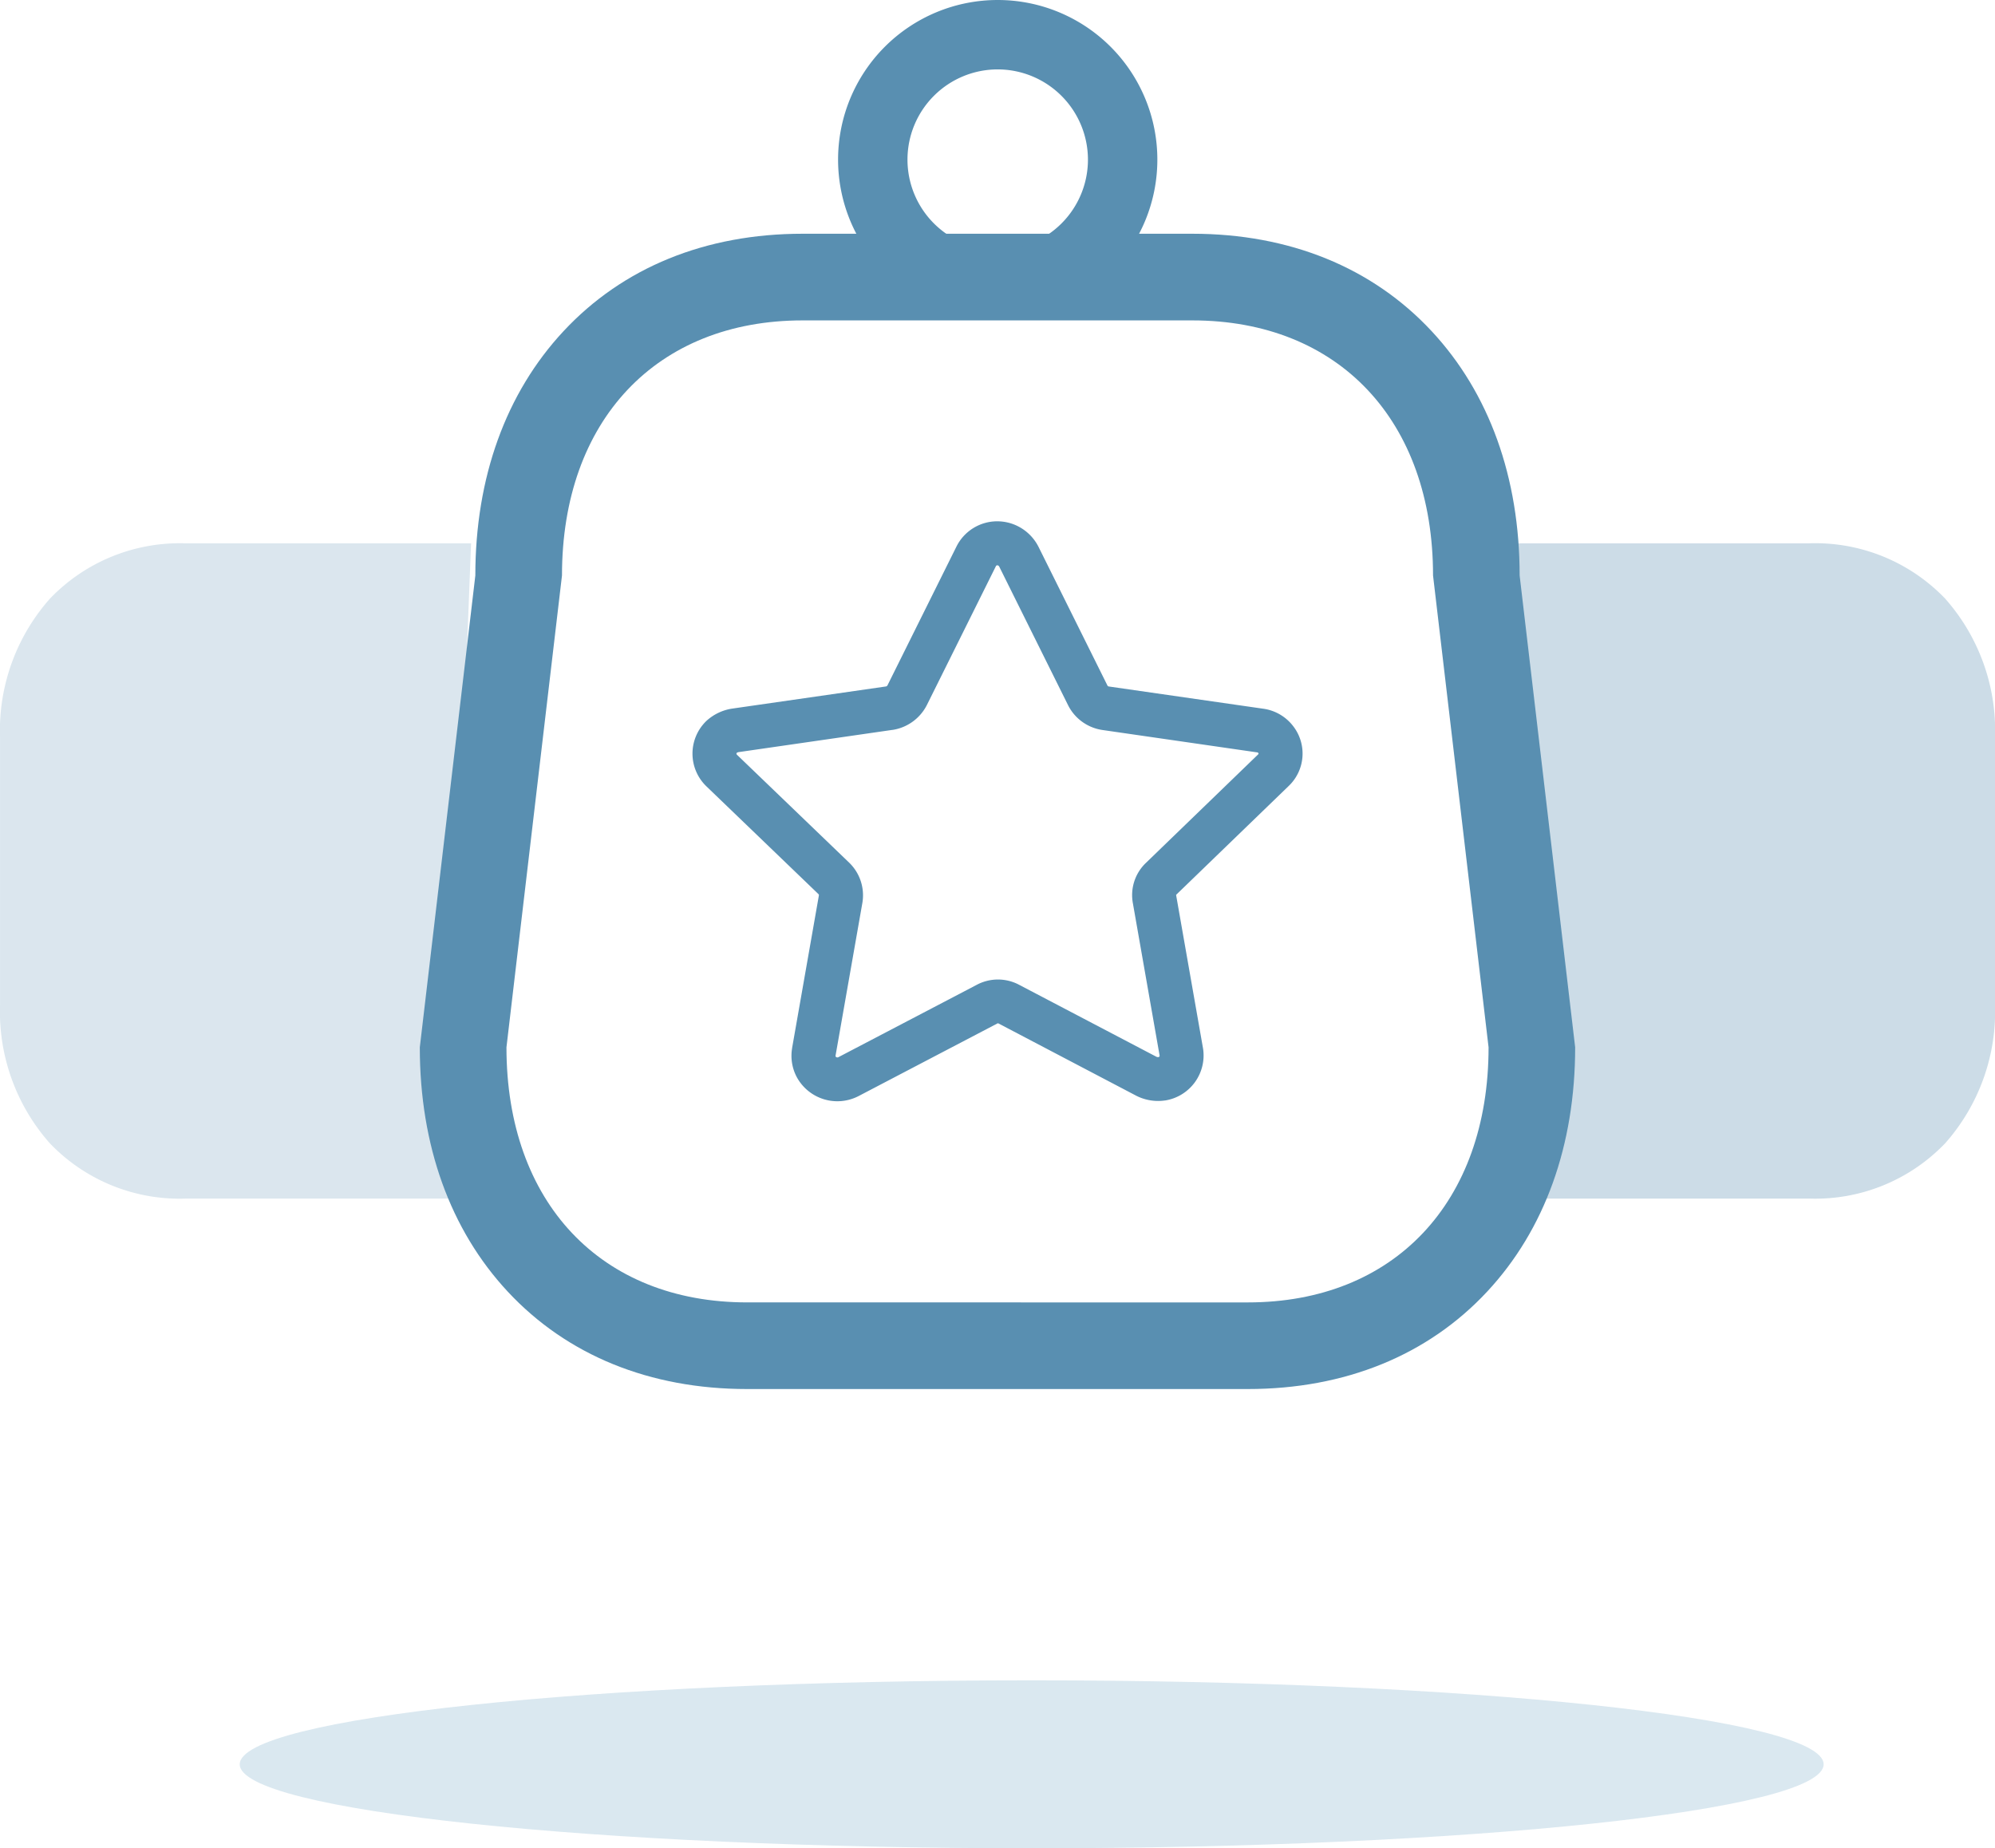 <svg xmlns="http://www.w3.org/2000/svg" width="143.715" height="133.161" viewBox="0 0 143.715 133.161">
  <g id="Group_887" data-name="Group 887" transform="translate(-23.004 16.84)">
    <g id="Group_798" data-name="Group 798">
      <path id="Path_506" data-name="Path 506" d="M57.05,0C88.557,0,114.1,2.709,114.1,6.052S88.557,12.1,57.05,12.1,0,9.394,0,6.052,25.542,0,57.05,0Z" transform="translate(40.274 104.217)" fill="#b1cee0" opacity="0.48"/>
      <g id="Group_1492" data-name="Group 1492" transform="translate(0 8.224)" opacity="0.22">
        <path id="Intersection_16" data-name="Intersection 16" d="M5881.7,9720.224a12.946,12.946,0,0,1-9.778-3.98,14.314,14.314,0,0,1-3.592-9.983v-19.28a14.312,14.312,0,0,1,3.6-9.985,12.95,12.95,0,0,1,9.768-3.98h20.566l-1.572,40.289,3.667,6.772a15.977,15.977,0,0,1-2.2.148Z" transform="translate(-5845.324 -9658.936)" fill="#598fb1"/>
      </g>
      <g id="Group_1491" data-name="Group 1491" transform="translate(123.608 8.224)" opacity="0.31">
        <path id="Intersection_15" data-name="Intersection 15" d="M5735.089,9720.224a15.563,15.563,0,0,1-3.177-.317l1.788-3.3a12.357,12.357,0,0,0,1.389.077s-.177-.647-.482-1.751l.882-1.629-1.572-40.248q.576-.041,1.172-.041h20.462a12.959,12.959,0,0,1,9.78,3.98,14.322,14.322,0,0,1,3.595,9.985v19.28a14.314,14.314,0,0,1-3.595,9.983,12.953,12.953,0,0,1-9.783,3.98Z" transform="translate(-5725.814 -9658.936)" fill="#598fb1"/>
      </g>
      <path id="Stroke_1" data-name="Stroke 1" d="M26.825-.75H54.9c7,0,12.966,2.427,17.242,7.02,4.146,4.453,6.337,10.539,6.337,17.6l4,33.992c0,7.062-2.192,13.148-6.338,17.6-4.277,4.592-10.24,7.02-17.246,7.02H22.825c-7.005,0-12.967-2.428-17.242-7.02C1.44,71.011-.75,64.925-.75,57.863l4-33.992c0-7.058,2.2-13.144,6.351-17.6C13.88,1.677,19.837-.75,26.825-.75ZM58.9,76.241c10.534,0,17.341-7.214,17.341-18.378l-4-33.992c0-11.164-6.805-18.378-17.337-18.378H26.825C16.3,5.492,9.492,12.706,9.492,23.87l-4,33.992c0,11.164,6.8,18.378,17.333,18.378Z" transform="translate(53.996 0.75)" fill="#598fb1"/>
      <path id="Rectangle_2823" data-name="Rectangle 2823" d="M11.5,5A6.5,6.5,0,1,0,18,11.5,6.507,6.507,0,0,0,11.5,5m0-5A11.5,11.5,0,1,1,0,11.5,11.5,11.5,0,0,1,11.5,0Z" transform="translate(83.377 -16.84)" fill="#598fb1"/>
    </g>
    <g id="Star" transform="translate(72.887 20.717)">
      <path id="Star-2" data-name="Star" d="M20.958-1a3.312,3.312,0,0,1,1.48.351A3.36,3.36,0,0,1,23.909.8l.013.025,4.97,10a.131.131,0,0,0,.1.075L40.106,12.5a3.279,3.279,0,0,1,2.171,1.261,3.225,3.225,0,0,1-.346,4.327l-8.056,7.79-.015.014a.051.051,0,0,0-.016.048l.005.029,1.931,11q0,.021.007.042a3.286,3.286,0,0,1-2.713,3.711l-.014,0a3.478,3.478,0,0,1-2.049-.317l-.034-.017-9.91-5.2-.021-.011a.079.079,0,0,0-.08,0l-.022.012-9.983,5.223-.016.008a3.325,3.325,0,0,1-4.415-1.35l-.018-.033a3.27,3.27,0,0,1-.335-2.067l0-.018,1.931-11a.107.107,0,0,0-.028-.091l-8.1-7.791-.018-.018A3.27,3.27,0,0,1-.1,13.487q.031-.035.065-.068l.053-.05a3.535,3.535,0,0,1,1.757-.862l.05-.008,11.112-1.6a.156.156,0,0,0,.114-.085L18.015.825A3.28,3.28,0,0,1,20.958-1Zm.136,3.255a.173.173,0,0,0-.072-.069.126.126,0,0,0-.1-.01.106.106,0,0,0-.062.055l-4.968,9.995a3.34,3.34,0,0,1-2.459,1.8l-.021,0L2.315,15.63a.36.36,0,0,0-.13.057.1.1,0,0,0-.015.054.1.1,0,0,0,.026.068l8.093,7.783.007.007a3.27,3.27,0,0,1,.941,2.912L9.307,37.5a.124.124,0,0,0,.006.059.164.164,0,0,0,.13.066.143.143,0,0,0,.063-.015L19.467,32.4a3.249,3.249,0,0,1,3.081,0l9.877,5.178a.279.279,0,0,0,.147.023.1.1,0,0,0,.081-.108l-1.923-10.96a3.206,3.206,0,0,1,.949-2.936l8.057-7.791.02-.019a.067.067,0,0,0,.008-.091.129.129,0,0,0-.086-.051l-.017,0L28.534,14.035a3.3,3.3,0,0,1-2.482-1.8Z" transform="translate(1 1)" fill="#598fb1"/>
    </g>
  </g>
</svg>
